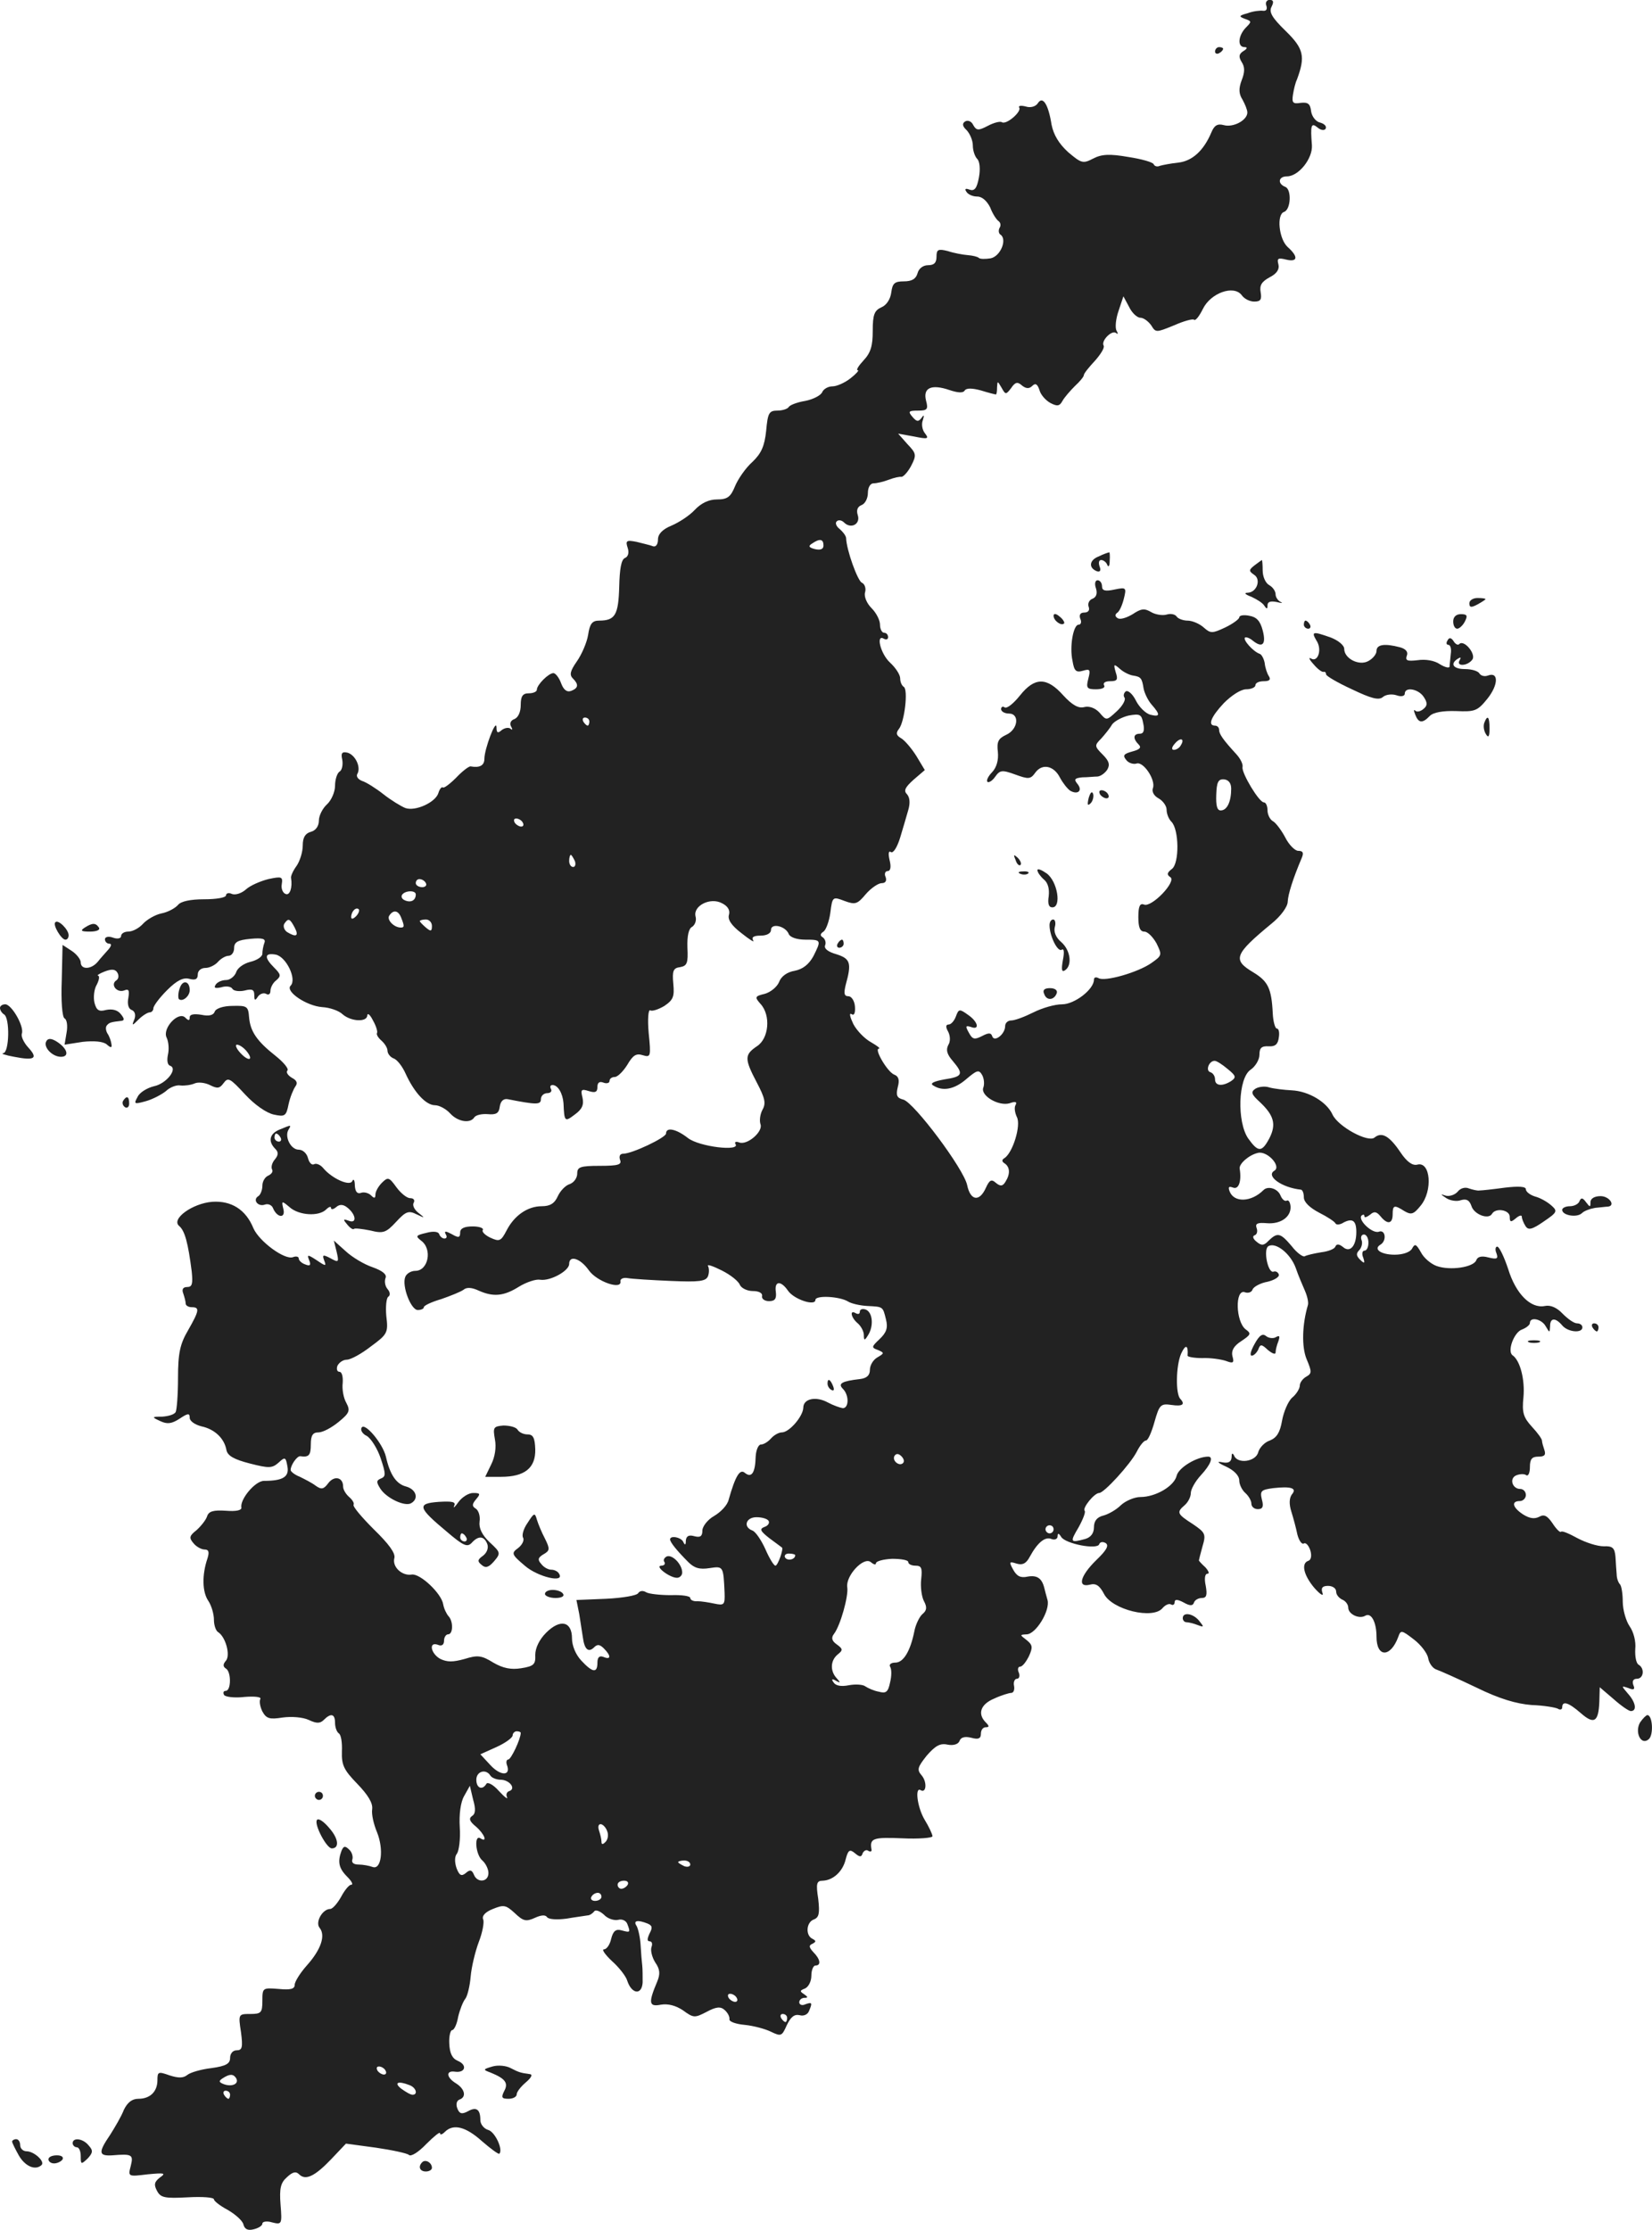 <?xml version="1.0" standalone="no"?>
<!DOCTYPE svg PUBLIC "-//W3C//DTD SVG 20010904//EN"
 "http://www.w3.org/TR/2001/REC-SVG-20010904/DTD/svg10.dtd">
<svg version="1.0" xmlns="http://www.w3.org/2000/svg"
 width="409.246pt" height="552.132pt" viewBox="0 0 409.246 552.132"
 preserveAspectRatio="xMidYMid meet">
<g transform="translate(-826,1287.667) scale(0.1,-0.1)"
fill="#222222" stroke="none">
<path d="M11397 12863 c3 -9 0 -14 -8 -13 -8 1 -25 -1 -38 -6 -22 -6 -23 -8
-7 -14 17 -6 17 -7 2 -22 -19 -20 -21 -48 -3 -48 8 0 7 -4 -3 -10 -11 -7 -12
-14 -4 -27 8 -12 8 -25 0 -45 -8 -21 -7 -34 2 -48 6 -11 12 -25 12 -32 0 -19
-35 -38 -59 -31 -15 4 -23 -1 -30 -18 -19 -45 -47 -71 -82 -75 -19 -2 -39 -6
-46 -8 -6 -3 -13 -1 -15 4 -2 5 -30 13 -63 18 -46 8 -66 7 -87 -4 -25 -13 -29
-12 -62 16 -23 21 -36 43 -41 68 -8 51 -22 72 -34 53 -5 -8 -18 -12 -30 -8
-12 3 -19 2 -16 -3 6 -10 -32 -43 -43 -36 -4 3 -20 -1 -35 -9 -23 -12 -28 -12
-36 2 -4 9 -13 13 -20 9 -8 -5 -7 -12 4 -22 8 -9 15 -25 15 -38 0 -12 5 -27
11 -33 6 -6 8 -25 4 -46 -5 -27 -11 -34 -23 -30 -10 4 -13 2 -8 -5 4 -7 16
-12 27 -12 12 0 24 -11 32 -27 6 -16 16 -31 21 -34 5 -4 6 -11 2 -17 -3 -6 -2
-13 2 -16 18 -11 1 -54 -24 -59 -13 -2 -26 -2 -29 1 -3 3 -15 6 -28 7 -12 1
-34 5 -49 10 -24 6 -28 4 -28 -14 0 -15 -6 -21 -21 -21 -12 0 -23 -8 -26 -20
-4 -14 -14 -20 -34 -20 -23 0 -28 -5 -31 -27 -2 -17 -12 -32 -24 -37 -18 -8
-22 -18 -22 -59 0 -37 -5 -54 -23 -73 -12 -13 -19 -24 -14 -24 4 0 -4 -9 -18
-20 -14 -11 -34 -20 -45 -20 -11 0 -22 -7 -25 -14 -3 -8 -22 -18 -42 -22 -19
-3 -38 -10 -41 -15 -3 -5 -16 -9 -28 -9 -21 0 -24 -6 -28 -50 -4 -38 -12 -56
-34 -77 -17 -15 -36 -43 -43 -60 -11 -27 -19 -33 -45 -33 -20 0 -39 -9 -55
-26 -13 -14 -39 -31 -58 -39 -22 -9 -33 -21 -33 -34 0 -12 -5 -19 -12 -17 -7
3 -26 7 -41 11 -25 5 -28 3 -22 -15 4 -12 1 -22 -7 -25 -9 -4 -13 -27 -14 -71
-2 -70 -10 -84 -50 -84 -17 0 -23 -8 -27 -35 -3 -19 -16 -49 -28 -66 -16 -23
-19 -33 -10 -42 15 -15 14 -24 -4 -31 -11 -4 -19 3 -25 19 -5 14 -14 25 -19
25 -12 0 -41 -29 -41 -41 0 -5 -9 -9 -20 -9 -15 0 -20 -7 -20 -29 0 -17 -6
-31 -16 -35 -9 -3 -12 -11 -8 -18 4 -7 4 -10 -1 -6 -4 4 -14 3 -22 -3 -10 -9
-13 -7 -13 7 -1 23 -30 -54 -30 -78 0 -17 -12 -23 -34 -19 -4 1 -21 -12 -36
-28 -16 -16 -31 -27 -33 -24 -3 2 -8 -4 -11 -14 -7 -23 -57 -46 -82 -37 -10 4
-35 19 -54 34 -19 15 -43 30 -53 33 -10 4 -15 11 -12 17 10 16 -4 47 -24 53
-14 3 -17 -1 -13 -18 2 -13 -1 -26 -7 -29 -6 -4 -11 -20 -11 -35 0 -15 -9 -36
-20 -46 -11 -10 -20 -28 -20 -40 0 -14 -8 -25 -20 -28 -14 -4 -20 -14 -20 -34
0 -16 -7 -38 -15 -50 -9 -12 -15 -26 -14 -30 4 -24 -3 -44 -13 -40 -7 2 -12
13 -10 24 3 19 0 20 -33 13 -20 -5 -45 -16 -55 -25 -11 -10 -26 -15 -35 -12
-8 4 -15 2 -15 -3 0 -6 -24 -10 -54 -10 -34 0 -58 -5 -65 -14 -7 -8 -25 -18
-41 -21 -15 -3 -36 -15 -46 -26 -9 -10 -25 -19 -36 -19 -10 0 -18 -5 -18 -11
0 -6 -9 -8 -20 -4 -11 4 -20 2 -20 -4 0 -6 5 -11 11 -11 6 0 5 -6 -3 -15 -7
-8 -19 -21 -26 -30 -16 -19 -42 -20 -42 -1 0 7 -10 20 -22 28 l-23 15 -2 -88
c-2 -50 1 -91 7 -94 6 -3 8 -19 5 -35 l-5 -30 45 7 c28 3 50 1 59 -6 11 -10
14 -9 12 1 -1 7 -5 19 -10 26 -4 7 -5 16 -1 20 6 7 10 8 36 11 8 1 7 6 -2 17
-8 10 -21 13 -36 10 -18 -5 -24 -1 -29 18 -3 13 -1 34 6 45 6 12 7 21 3 22 -4
0 3 5 16 10 18 7 27 6 32 -3 4 -7 3 -15 -3 -19 -15 -10 1 -31 19 -25 12 5 14
1 11 -18 -3 -15 0 -27 8 -30 8 -3 11 -12 7 -23 -7 -17 -6 -17 11 0 9 9 22 17
27 17 5 0 9 5 9 10 0 6 15 26 34 45 24 24 40 32 55 28 15 -4 21 -1 21 11 0 9
8 16 19 16 10 0 24 7 31 15 7 8 19 15 26 15 8 0 14 9 14 19 0 15 9 20 40 23
31 3 39 0 35 -10 -3 -8 -5 -20 -5 -27 0 -7 -13 -16 -30 -20 -16 -4 -32 -15
-35 -26 -4 -10 -15 -19 -25 -19 -10 0 -22 -5 -26 -12 -5 -8 0 -9 14 -6 12 4
25 2 28 -4 3 -5 17 -7 30 -4 19 5 24 2 24 -11 0 -14 2 -15 9 -4 5 7 14 10 20
7 6 -4 11 -1 11 7 0 8 6 20 14 26 13 11 12 15 -5 32 -25 25 -24 37 4 32 26 -5
53 -61 37 -77 -14 -14 39 -50 78 -53 19 -1 42 -9 51 -18 21 -18 61 -20 61 -2
1 6 7 1 14 -13 8 -14 12 -28 10 -31 -2 -4 3 -12 11 -19 8 -7 15 -18 15 -25 0
-7 7 -16 15 -19 9 -3 22 -20 30 -38 21 -46 50 -78 73 -78 10 0 27 -9 37 -20
19 -21 50 -26 60 -10 4 6 19 9 33 8 21 -2 28 2 30 18 2 14 9 21 20 19 71 -14
82 -14 82 0 0 8 7 15 16 15 8 0 12 5 9 10 -3 6 -2 10 4 10 13 0 25 -20 27 -45
2 -46 3 -47 28 -28 18 13 23 24 19 42 -5 20 -3 22 16 16 16 -5 21 -2 21 10 0
11 5 15 15 11 8 -3 15 -1 15 4 0 6 6 10 13 10 7 0 21 14 31 30 14 24 22 29 38
24 20 -6 21 -4 15 55 -3 34 -1 59 4 56 4 -3 20 2 35 11 22 15 25 23 22 55 -3
32 0 39 17 41 17 3 20 10 18 48 -1 29 3 48 12 52 7 5 11 16 8 26 -6 26 37 48
66 32 14 -7 20 -17 17 -28 -4 -12 6 -27 31 -46 20 -16 33 -24 29 -18 -5 8 1
12 18 12 16 0 26 6 26 14 0 18 36 10 44 -10 3 -8 20 -14 41 -14 40 0 40 -1 20
-41 -11 -20 -26 -32 -46 -36 -19 -3 -34 -14 -39 -28 -5 -12 -21 -25 -35 -29
-25 -6 -26 -8 -11 -25 26 -28 21 -86 -9 -105 -31 -21 -31 -31 0 -90 20 -38 23
-51 14 -67 -6 -11 -8 -27 -5 -36 7 -18 -33 -53 -53 -45 -8 3 -12 1 -9 -4 13
-19 -90 -7 -118 15 -28 22 -54 28 -54 11 0 -10 -84 -50 -106 -50 -8 0 -11 -6
-8 -15 5 -12 -4 -15 -50 -15 -49 0 -56 -3 -56 -19 0 -11 -8 -22 -18 -26 -11
-3 -24 -17 -30 -30 -8 -18 -19 -25 -40 -25 -35 0 -68 -23 -87 -60 -14 -27 -18
-28 -40 -18 -13 6 -22 15 -19 19 3 5 -9 9 -25 9 -21 0 -31 -5 -31 -15 0 -13
-4 -14 -21 -4 -15 8 -19 8 -15 0 4 -6 3 -11 -3 -11 -5 0 -11 5 -13 11 -2 6
-14 8 -32 3 -26 -6 -27 -8 -13 -19 29 -21 18 -75 -14 -75 -11 0 -22 -7 -25
-15 -9 -22 14 -82 31 -82 8 0 15 3 15 7 0 4 19 13 43 20 23 8 48 18 55 23 8 7
21 6 38 -2 36 -16 62 -14 100 10 18 11 42 19 52 17 25 -4 72 22 72 39 0 23 28
14 49 -16 20 -28 82 -49 78 -27 -1 6 7 10 18 8 11 -2 59 -5 107 -7 70 -3 87
-1 92 12 3 8 3 19 0 25 -3 5 12 0 34 -11 22 -11 42 -27 45 -36 4 -8 18 -15 32
-15 15 0 24 -5 23 -12 -2 -7 6 -13 17 -13 15 0 19 6 17 23 -4 27 12 29 30 3
15 -22 68 -39 68 -23 0 12 60 9 81 -4 8 -5 29 -10 48 -11 39 -2 38 -1 46 -34
5 -20 1 -32 -16 -48 -20 -19 -21 -21 -4 -27 16 -7 16 -8 -1 -18 -11 -6 -19
-20 -19 -31 0 -14 -8 -21 -25 -23 -44 -5 -55 -11 -42 -24 16 -16 15 -48 0 -48
-7 1 -24 7 -37 14 -29 16 -61 10 -61 -13 -1 -22 -35 -61 -53 -61 -8 0 -20 -7
-27 -15 -7 -8 -18 -15 -25 -15 -6 0 -12 -13 -13 -30 -1 -40 -10 -54 -27 -40
-12 10 -23 -7 -40 -67 -3 -13 -19 -30 -36 -40 -16 -9 -29 -26 -29 -36 0 -14
-5 -18 -20 -14 -14 4 -20 0 -21 -11 0 -11 -2 -12 -6 -4 -4 12 -33 18 -33 7 0
-7 17 -28 45 -56 15 -15 28 -19 53 -15 34 5 34 5 37 -61 1 -30 -1 -32 -25 -27
-14 3 -33 6 -42 6 -10 -1 -18 3 -18 8 0 5 -22 8 -48 7 -26 0 -54 3 -61 7 -8 5
-16 4 -20 -2 -3 -6 -39 -12 -80 -14 l-73 -3 7 -35 c3 -19 7 -45 9 -58 4 -30
14 -38 28 -24 8 8 14 7 24 -3 18 -18 18 -29 -1 -21 -10 4 -15 -1 -15 -14 0
-27 -12 -25 -40 5 -14 15 -23 37 -23 55 0 42 -29 49 -64 14 -17 -17 -27 -38
-27 -55 1 -23 -3 -28 -35 -33 -25 -4 -45 0 -69 14 -29 18 -39 19 -71 9 -29 -8
-43 -8 -60 0 -24 13 -30 44 -6 35 9 -4 15 0 15 10 0 9 5 16 10 16 13 0 13 33
1 45 -5 6 -11 18 -13 29 -4 27 -57 77 -78 74 -24 -4 -49 19 -43 41 3 12 -14
35 -51 71 -30 30 -53 57 -50 61 2 4 -3 12 -11 19 -8 7 -15 18 -15 26 0 23 -22
28 -37 8 -11 -15 -17 -16 -31 -6 -9 7 -27 16 -39 22 -13 5 -23 13 -23 17 0 12
16 35 24 34 21 -3 26 2 26 29 0 23 5 30 19 30 11 0 33 12 50 26 27 22 29 28
19 47 -7 12 -11 34 -9 50 1 15 -2 27 -8 27 -6 0 -8 7 -5 15 4 8 14 15 23 15
10 0 37 15 60 33 41 30 43 34 38 75 -2 23 0 45 5 48 5 3 5 11 -2 19 -6 7 -8
19 -5 27 4 9 -7 18 -32 27 -21 7 -51 25 -67 40 l-29 26 7 -28 c6 -26 5 -27
-15 -16 -19 10 -21 9 -16 -5 6 -15 4 -15 -18 0 -23 15 -25 15 -19 0 5 -12 2
-15 -10 -10 -9 3 -16 10 -16 15 0 4 -6 6 -14 3 -20 -8 -83 38 -98 71 -19 47
-55 69 -102 66 -50 -4 -103 -43 -82 -60 14 -12 22 -42 31 -113 3 -30 1 -38
-11 -38 -11 0 -14 -6 -10 -16 3 -9 6 -20 6 -25 0 -5 7 -9 15 -9 20 0 19 -8 -9
-57 -20 -34 -25 -57 -25 -118 0 -42 -3 -80 -6 -85 -4 -6 -18 -10 -33 -11 -26
0 -27 -1 -5 -11 17 -8 28 -7 48 6 21 14 25 14 25 2 0 -8 13 -17 29 -21 33 -7
57 -30 62 -59 3 -14 19 -23 58 -33 47 -12 55 -12 71 2 16 15 18 14 22 -9 5
-26 -11 -36 -58 -36 -22 0 -60 -46 -56 -66 1 -7 -13 -10 -38 -8 -31 2 -43 -1
-47 -14 -3 -9 -15 -24 -26 -34 -18 -14 -19 -19 -8 -32 7 -9 20 -16 28 -16 10
0 12 -6 7 -22 -14 -41 -13 -83 2 -105 8 -12 14 -33 14 -47 0 -14 5 -28 11 -31
18 -12 30 -56 19 -70 -8 -9 -8 -15 0 -20 13 -8 13 -55 -1 -55 -5 0 -7 -4 -4
-10 3 -5 26 -8 51 -5 25 2 42 0 39 -5 -3 -5 -1 -19 5 -31 10 -18 18 -20 50
-15 22 3 50 1 65 -6 19 -9 28 -9 37 0 18 18 28 15 28 -7 0 -11 4 -22 9 -26 6
-3 9 -23 8 -45 -1 -34 5 -46 38 -80 27 -28 39 -48 37 -63 -2 -13 4 -38 12 -57
17 -42 11 -94 -11 -86 -8 3 -24 6 -35 6 -12 0 -18 5 -15 13 2 6 -1 18 -8 24
-10 10 -14 9 -19 -3 -10 -27 -7 -43 14 -64 11 -11 16 -20 10 -20 -5 0 -16 -13
-25 -30 -9 -16 -21 -30 -27 -30 -19 0 -38 -33 -26 -47 15 -19 3 -54 -32 -93
-16 -18 -30 -40 -30 -48 0 -10 -10 -13 -40 -10 -39 3 -40 3 -40 -29 0 -30 -3
-33 -30 -33 -29 0 -30 0 -23 -45 5 -38 3 -45 -11 -45 -9 0 -16 -8 -16 -19 0
-14 -10 -20 -46 -25 -26 -3 -53 -11 -60 -17 -10 -8 -22 -8 -44 -1 -28 10 -30
9 -30 -12 0 -28 -18 -46 -47 -46 -16 0 -27 -9 -36 -27 -6 -16 -22 -43 -34 -62
-30 -44 -29 -53 5 -51 49 4 53 2 46 -26 -7 -27 -7 -27 42 -21 42 4 46 3 30 -8
-14 -11 -15 -18 -7 -33 9 -17 19 -19 76 -16 36 2 65 0 65 -5 0 -4 15 -16 34
-26 19 -11 37 -27 39 -36 3 -12 11 -16 26 -12 12 3 21 9 21 14 0 5 11 7 24 3
24 -6 25 -5 21 44 -3 40 0 54 16 68 14 13 22 15 30 7 16 -16 39 -5 80 38 l36
38 74 -10 c41 -6 78 -14 82 -18 5 -5 24 7 43 27 19 19 34 31 34 27 0 -5 5 -4
12 3 21 21 52 13 92 -23 22 -19 41 -33 43 -31 10 10 -11 55 -28 59 -10 3 -19
14 -19 24 0 27 -10 34 -31 22 -15 -8 -21 -6 -26 7 -4 10 -2 19 5 22 18 6 14
26 -8 40 -25 15 -26 33 -2 29 25 -3 30 17 6 27 -14 6 -20 19 -21 43 -1 18 3
33 7 33 5 0 12 15 15 33 4 17 12 38 18 45 5 7 11 31 13 55 2 23 11 61 20 85 9
23 14 49 11 56 -4 9 6 19 24 26 27 11 32 10 54 -10 21 -20 28 -22 50 -12 15 7
26 8 30 2 4 -6 25 -7 48 -4 23 4 47 7 52 8 6 0 13 5 17 10 3 5 14 1 24 -8 9
-10 25 -15 35 -13 10 3 20 -2 23 -10 8 -21 8 -22 -14 -16 -14 4 -21 -1 -26
-21 -3 -14 -11 -26 -18 -26 -6 0 3 -13 20 -29 18 -16 35 -38 38 -49 11 -33 36
-36 38 -4 0 15 0 34 -1 42 -1 8 -3 31 -4 50 -1 19 -6 41 -10 48 -9 13 2 16 27
6 12 -5 13 -10 5 -25 -6 -13 -6 -19 0 -19 6 0 8 -6 5 -14 -3 -8 1 -25 9 -38
12 -17 13 -29 5 -48 -22 -52 -21 -63 9 -57 18 3 37 -2 55 -14 26 -19 29 -19
58 -4 24 13 35 14 45 5 8 -7 13 -17 12 -23 -1 -6 16 -12 38 -14 21 -2 51 -10
65 -17 25 -12 27 -11 39 16 10 21 19 28 32 25 10 -3 20 2 23 10 9 21 8 23 -9
17 -8 -4 -15 -1 -15 5 0 6 6 11 13 11 9 0 9 2 -1 9 -11 7 -11 9 2 14 9 4 16
18 16 32 0 14 5 25 10 25 15 0 12 16 -5 33 -11 12 -12 17 -2 21 9 5 9 7 0 12
-18 8 -16 41 3 48 13 5 15 15 11 51 -6 38 -4 45 11 45 26 1 50 23 57 53 6 23
10 26 23 15 12 -10 16 -10 19 0 3 6 9 10 14 6 5 -3 9 -2 8 3 -5 28 3 31 76 28
41 -2 75 1 75 5 0 5 -9 24 -20 42 -18 31 -24 82 -9 72 14 -8 16 21 2 37 -12
14 -10 20 13 49 21 24 33 31 51 27 15 -3 27 1 30 9 3 9 13 12 29 8 18 -5 24
-2 24 10 0 9 5 16 12 16 9 0 9 3 0 12 -21 21 -13 45 21 59 17 8 37 14 42 14 6
0 9 8 7 18 -2 9 2 17 7 17 6 0 8 7 5 15 -4 8 -2 15 3 15 6 0 15 12 22 26 10
22 9 28 -6 40 -17 13 -17 13 0 14 23 0 59 59 52 85 -3 11 -7 25 -8 30 -6 24
-18 32 -41 28 -18 -4 -27 1 -36 17 -11 20 -10 21 9 15 14 -4 23 0 32 17 19 35
38 51 54 44 8 -3 15 0 15 7 0 8 3 8 9 -2 11 -17 89 -32 94 -18 2 6 9 7 16 3 9
-6 2 -18 -23 -42 -40 -39 -48 -69 -16 -61 15 4 24 -2 35 -23 20 -39 121 -64
145 -35 7 8 16 12 21 9 5 -3 9 0 9 6 0 7 7 7 22 -1 16 -9 23 -9 26 0 2 6 11
11 19 11 12 0 14 7 10 30 -4 18 -2 30 4 30 6 0 3 7 -5 16 -9 8 -16 16 -16 17
0 1 4 17 9 35 9 30 7 34 -24 55 -39 25 -41 29 -20 47 8 7 15 20 15 30 0 9 11
29 25 44 24 26 32 46 18 46 -28 0 -73 -27 -78 -47 -6 -26 -52 -53 -90 -53 -14
0 -36 -9 -48 -20 -12 -12 -32 -23 -44 -26 -16 -4 -23 -14 -23 -29 0 -15 -8
-25 -22 -29 -37 -10 -38 -8 -16 29 11 20 18 38 15 41 -6 7 24 44 36 44 12 0
77 71 93 102 8 16 18 28 23 28 5 0 14 21 21 46 12 42 15 46 42 42 27 -4 35 1
22 15 -12 12 -11 82 2 112 11 24 18 22 16 -5 0 -3 16 -6 36 -6 20 1 47 -3 59
-7 18 -7 21 -5 16 12 -3 13 3 25 22 37 24 16 25 19 11 29 -25 19 -27 101 -2
92 8 -3 17 0 19 7 3 7 20 16 37 19 17 4 30 12 28 18 -2 6 -8 9 -13 7 -14 -5
-26 55 -13 63 18 11 55 -18 68 -54 6 -18 17 -43 23 -57 6 -14 9 -29 7 -35 -14
-47 -16 -103 -3 -134 13 -31 13 -35 -1 -43 -9 -5 -16 -15 -16 -22 0 -7 -8 -21
-19 -30 -10 -9 -21 -35 -25 -57 -5 -29 -13 -42 -30 -49 -13 -4 -26 -18 -29
-29 -6 -24 -52 -30 -60 -8 -4 7 -6 6 -6 -5 -1 -11 -8 -15 -23 -12 -15 3 -12
-1 10 -11 19 -9 32 -22 32 -34 0 -10 7 -24 15 -31 8 -7 15 -19 15 -26 0 -8 7
-14 16 -14 12 0 15 6 10 24 -5 21 -2 24 28 28 45 5 60 0 46 -16 -6 -9 -7 -23
-1 -42 5 -16 12 -42 15 -57 4 -15 11 -25 16 -22 5 3 12 -5 16 -17 4 -13 2 -24
-5 -26 -18 -6 -12 -35 15 -67 15 -17 24 -22 20 -12 -4 12 0 17 14 17 11 0 20
-6 20 -14 0 -8 7 -16 15 -20 8 -3 15 -12 15 -20 0 -16 27 -29 42 -20 15 9 28
-16 28 -52 0 -52 35 -52 54 0 6 17 8 17 39 -7 17 -13 33 -34 35 -46 2 -12 11
-25 20 -28 9 -3 54 -23 100 -45 57 -28 99 -40 136 -43 30 -1 59 -6 65 -9 6 -4
11 -2 11 3 0 17 15 13 46 -14 33 -29 44 -22 46 28 l1 36 34 -29 c19 -17 38
-30 43 -30 16 0 12 22 -7 43 -17 20 -17 20 1 14 14 -6 17 -3 12 8 -3 9 0 15 9
15 17 0 20 26 4 35 -6 4 -9 21 -8 39 2 18 -4 42 -14 56 -9 13 -17 41 -17 61 0
19 -3 39 -7 43 -4 4 -8 15 -8 24 -1 9 -2 29 -3 44 -2 22 -7 27 -29 26 -16 0
-44 9 -65 20 -20 11 -38 19 -41 16 -2 -3 -12 7 -21 21 -13 19 -21 23 -33 16
-12 -6 -24 -4 -40 6 -26 17 -30 33 -8 33 8 0 15 7 15 15 0 8 -6 15 -14 15 -20
0 -28 27 -9 34 8 3 19 4 24 0 5 -3 9 6 9 20 0 20 5 26 21 26 15 0 19 4 15 16
-3 9 -6 19 -6 23 0 5 -11 20 -25 35 -21 23 -25 35 -21 73 4 43 -8 91 -27 104
-14 10 4 58 24 64 10 4 19 11 19 16 0 16 29 10 39 -8 10 -17 10 -17 11 0 0 21
13 22 30 2 14 -17 50 -20 50 -5 0 6 -6 10 -13 10 -8 0 -23 11 -36 24 -14 15
-30 22 -44 19 -35 -7 -72 30 -91 92 -10 30 -22 55 -27 55 -4 0 -6 -7 -2 -16 5
-14 2 -16 -19 -11 -18 5 -28 2 -31 -7 -7 -17 -64 -26 -98 -14 -14 5 -32 20
-39 34 -12 21 -15 22 -22 9 -5 -9 -23 -15 -43 -15 -34 0 -54 14 -35 25 16 10
12 38 -4 32 -16 -6 -53 29 -43 40 4 3 7 3 7 -2 0 -4 6 -2 14 4 10 9 16 8 26
-4 17 -21 30 -19 30 5 0 23 4 24 29 8 17 -10 23 -8 40 13 31 37 25 111 -8 102
-12 -3 -26 7 -42 31 -27 40 -46 51 -64 36 -16 -13 -90 27 -104 57 -14 31 -59
58 -101 60 -19 1 -44 4 -55 7 -11 4 -27 2 -35 -3 -12 -8 -10 -14 11 -33 35
-33 41 -55 24 -89 -19 -36 -28 -36 -53 -1 -28 41 -25 149 6 170 12 8 22 25 22
37 0 17 5 22 23 21 16 -1 23 5 25 22 2 12 0 22 -5 22 -4 0 -9 17 -10 37 -3 63
-12 80 -48 102 -52 31 -48 44 44 120 24 19 41 43 41 55 1 19 13 57 35 109 5
12 3 17 -9 17 -8 0 -23 15 -32 33 -9 17 -23 36 -30 40 -8 4 -14 17 -14 27 0
11 -4 20 -9 20 -12 0 -55 72 -53 87 2 7 -5 21 -15 32 -33 36 -43 50 -43 61 0
5 -4 10 -10 10 -19 0 -10 22 22 56 19 19 42 34 55 34 13 0 23 5 23 10 0 6 9
10 21 10 14 0 18 4 12 13 -4 6 -9 21 -10 32 -2 11 -8 22 -13 23 -16 6 -41 34
-36 40 3 2 12 -1 20 -8 24 -19 33 -8 24 26 -6 23 -15 33 -33 36 -14 3 -25 1
-25 -4 0 -4 -16 -16 -35 -25 -32 -15 -36 -15 -53 0 -10 9 -28 17 -40 17 -11 0
-24 5 -27 10 -4 6 -15 8 -25 5 -10 -3 -28 0 -38 6 -17 10 -25 9 -46 -5 -15 -9
-31 -14 -37 -10 -7 4 -7 9 -2 13 6 3 13 19 17 35 7 28 6 29 -23 23 -23 -5 -31
-3 -31 8 0 8 -5 15 -11 15 -6 0 -8 -9 -4 -20 4 -13 1 -22 -9 -26 -8 -3 -12
-12 -9 -20 3 -8 -1 -14 -11 -14 -10 0 -13 -6 -10 -15 4 -8 2 -15 -4 -15 -13 0
-23 -54 -15 -90 4 -25 9 -29 26 -24 17 5 19 3 13 -20 -6 -23 -3 -26 19 -26 15
0 24 4 20 10 -3 6 3 10 15 10 18 0 20 4 14 22 -6 21 -5 22 11 8 9 -8 24 -15
32 -16 19 -3 22 -6 26 -32 2 -11 11 -30 20 -40 22 -25 21 -31 -3 -25 -12 3
-28 19 -36 35 -8 16 -19 26 -25 23 -5 -4 -7 -11 -3 -16 3 -6 -6 -21 -19 -33
-26 -24 -26 -24 -43 -4 -11 12 -26 17 -38 14 -14 -4 -30 5 -52 29 -41 46 -71
45 -107 0 -16 -20 -32 -33 -38 -30 -5 4 -9 1 -9 -4 0 -6 9 -11 19 -11 28 0 23
-40 -7 -53 -19 -9 -23 -17 -20 -42 2 -20 -3 -38 -14 -50 -10 -10 -15 -21 -12
-24 3 -3 12 2 19 12 12 17 17 18 50 6 33 -12 38 -12 50 5 17 23 46 17 61 -13
7 -13 18 -27 25 -32 19 -11 32 0 18 17 -9 11 -7 14 12 16 13 0 30 2 38 2 8 1
18 8 24 17 7 12 5 21 -11 37 -21 21 -21 23 -4 40 9 10 22 26 27 35 6 8 24 18
41 22 28 5 32 3 36 -19 4 -18 1 -26 -8 -26 -17 0 -18 -12 -3 -27 7 -7 3 -12
-16 -17 -22 -6 -24 -10 -15 -21 6 -8 18 -11 25 -9 17 7 49 -41 41 -61 -3 -9 3
-19 14 -25 11 -6 20 -19 20 -28 0 -10 5 -23 12 -30 19 -19 20 -103 1 -117 -12
-9 -13 -14 -4 -20 17 -10 -46 -76 -65 -68 -10 4 -14 -4 -14 -31 0 -25 4 -36
15 -36 8 0 21 -13 30 -29 14 -29 14 -30 -13 -49 -33 -23 -116 -47 -131 -37 -6
3 -11 2 -11 -4 0 -24 -48 -61 -79 -61 -18 0 -49 -9 -71 -20 -22 -11 -46 -20
-55 -20 -8 0 -15 -6 -15 -14 0 -20 -27 -41 -32 -25 -3 9 -9 9 -26 0 -18 -9
-23 -8 -32 9 -9 16 -8 18 5 14 23 -9 18 13 -7 30 -21 15 -23 15 -30 -4 -4 -11
-12 -20 -18 -20 -7 0 -8 -6 -1 -18 5 -10 6 -24 0 -33 -6 -12 -3 -23 11 -39 28
-33 25 -39 -21 -46 -27 -5 -36 -10 -27 -15 23 -15 52 -10 82 16 26 22 31 24
39 10 5 -9 6 -23 3 -31 -8 -20 38 -47 65 -39 14 5 19 4 15 -4 -4 -6 -2 -19 3
-30 11 -20 -10 -89 -31 -102 -7 -4 -6 -9 1 -13 13 -9 14 -26 2 -45 -7 -12 -13
-12 -24 -3 -11 10 -16 7 -25 -13 -16 -35 -38 -31 -46 7 -8 40 -131 204 -158
212 -16 4 -19 10 -14 31 5 18 2 27 -9 31 -17 7 -50 64 -38 64 5 1 -4 7 -19 16
-15 8 -35 28 -44 45 -8 17 -11 28 -5 25 7 -5 10 2 9 18 -1 15 -9 26 -16 26
-11 0 -12 7 -7 28 15 54 12 65 -23 76 -21 6 -31 14 -28 22 3 7 0 16 -6 20 -7
4 -6 9 2 14 6 4 14 25 17 47 5 40 6 40 35 29 27 -10 32 -8 53 17 13 15 31 27
39 27 10 0 13 6 10 15 -4 8 -1 15 5 15 7 0 9 10 5 26 -4 17 -3 25 3 21 6 -4
16 13 23 36 7 23 16 54 20 68 5 17 4 31 -3 39 -9 9 -5 17 16 36 l28 24 -21 35
c-12 19 -29 39 -38 44 -12 7 -13 13 -5 23 14 18 23 97 12 104 -5 3 -9 12 -9
21 0 9 -11 26 -25 39 -24 22 -36 72 -15 59 6 -3 10 -1 10 4 0 6 -4 11 -10 11
-5 0 -10 9 -10 20 0 11 -9 29 -21 41 -12 12 -19 29 -16 39 3 10 -1 21 -8 24
-10 4 -38 80 -39 111 -1 6 -8 15 -16 22 -8 6 -12 15 -7 19 4 4 12 3 18 -3 17
-17 41 -4 34 18 -4 12 -1 21 9 25 9 3 16 17 16 30 0 14 6 24 14 24 8 0 25 4
38 9 13 5 27 8 31 7 5 0 16 12 24 27 14 27 13 31 -9 54 l-23 26 39 -7 c34 -7
38 -6 28 7 -7 8 -10 23 -6 33 4 13 3 15 -3 6 -8 -10 -12 -10 -23 3 -11 13 -9
15 14 15 23 0 26 3 20 25 -8 32 14 41 58 26 21 -7 34 -8 38 -1 4 6 18 6 40 0
19 -6 36 -10 37 -10 2 0 3 8 3 18 1 16 1 16 11 -1 10 -18 11 -18 24 -1 10 15
16 16 27 6 10 -8 18 -8 25 -1 8 8 13 5 18 -10 3 -12 16 -26 27 -32 17 -9 23
-8 30 5 5 9 19 25 31 37 12 11 22 23 22 27 0 4 13 20 28 36 14 16 24 32 21 37
-7 12 21 40 31 31 5 -4 5 -1 1 6 -4 7 -2 29 5 49 l12 36 14 -26 c7 -15 20 -27
28 -27 8 0 20 -9 27 -19 11 -18 12 -18 56 0 25 11 47 17 50 14 4 -3 13 9 22
27 19 39 76 60 96 34 6 -9 20 -16 31 -16 16 0 19 5 16 23 -3 17 2 26 22 37 18
9 25 20 22 32 -4 15 -1 17 19 12 29 -7 31 7 4 31 -22 20 -28 81 -9 87 17 6 19
56 3 62 -20 8 -17 26 4 26 29 0 64 44 62 77 -4 50 -2 57 14 44 8 -7 17 -8 20
-3 3 6 -3 12 -13 15 -11 2 -21 15 -23 28 -2 19 -8 23 -26 21 -19 -3 -22 0 -19
20 2 13 6 30 10 38 21 57 17 76 -28 120 -34 33 -42 47 -35 60 6 12 5 17 -5 17
-7 0 -11 -7 -8 -14z m-1097 -1337 c0 -9 -7 -12 -21 -9 -16 4 -17 8 -7 14 19
13 28 11 28 -5z m-580 -436 c0 -5 -2 -10 -4 -10 -3 0 -8 5 -11 10 -3 6 -1 10
4 10 6 0 11 -4 11 -10z m1465 -59 c-3 -6 -11 -11 -17 -11 -6 0 -6 6 2 15 14
17 26 13 15 -4z m125 -107 c0 -32 -10 -54 -26 -54 -9 0 -12 12 -11 39 1 31 5
39 19 38 11 -1 18 -9 18 -23z m-1755 -84 c3 -5 2 -10 -4 -10 -5 0 -13 5 -16
10 -3 6 -2 10 4 10 5 0 13 -4 16 -10z m129 -95 c3 -8 1 -15 -4 -15 -6 0 -10 7
-10 15 0 8 2 15 4 15 2 0 6 -7 10 -15z m-369 -55 c3 -5 -1 -10 -9 -10 -9 0
-16 5 -16 10 0 6 4 10 9 10 6 0 13 -4 16 -10z m-25 -28 c0 -14 -11 -21 -26
-15 -8 3 -11 9 -8 14 7 11 34 12 34 1z m-148 -54 c-7 -7 -12 -8 -12 -2 0 14
12 26 19 19 2 -3 -1 -11 -7 -17z m112 -4 c8 -20 8 -24 -1 -24 -17 0 -35 19
-29 29 10 16 23 14 30 -5z m-264 -24 c11 -21 4 -25 -19 -11 -7 5 -10 14 -7 20
10 15 14 14 26 -9z m340 4 c0 -14 -3 -14 -15 -4 -8 7 -15 14 -15 16 0 2 7 4
15 4 8 0 15 -7 15 -16z m1971 -354 c21 -17 22 -21 9 -30 -22 -14 -40 -12 -40
4 0 8 -5 16 -12 18 -12 4 -3 28 11 28 5 0 19 -9 32 -20z m116 -252 c-22 -13
18 -42 66 -47 4 -1 7 -9 7 -19 0 -12 15 -26 38 -38 20 -10 38 -22 40 -26 2 -5
12 -4 21 2 22 11 31 4 31 -24 0 -35 -16 -52 -33 -37 -10 8 -16 8 -19 1 -2 -6
-18 -12 -35 -14 -18 -3 -36 -7 -41 -10 -4 -2 -19 8 -32 25 -28 33 -35 35 -57
14 -12 -13 -18 -13 -30 -3 -9 7 -11 14 -5 16 6 2 8 10 5 18 -4 11 2 14 25 12
35 -3 61 16 59 42 -1 10 -5 16 -9 14 -5 -3 -12 3 -16 13 -7 17 -31 24 -42 13
-30 -30 -73 -32 -84 -3 -4 11 -2 13 9 9 14 -5 21 17 16 47 -2 12 23 34 45 39
23 6 59 -33 41 -44z m233 -178 c0 -11 -4 -20 -10 -20 -5 0 -7 -8 -3 -17 5 -15
3 -16 -8 -5 -9 9 -10 15 -2 23 6 6 9 18 6 25 -3 8 0 14 6 14 6 0 11 -9 11 -20z
m-1153 -546 c-9 -9 -28 6 -21 18 4 6 10 6 17 -1 6 -6 8 -13 4 -17z m-333 -143
c3 -5 -1 -12 -10 -15 -13 -5 -11 -10 12 -28 16 -12 30 -22 31 -23 5 -2 -10
-45 -16 -45 -4 0 -15 18 -25 41 -10 22 -24 43 -32 46 -24 9 -16 33 10 33 14 0
27 -4 30 -9z m706 -21 c0 -5 -4 -10 -10 -10 -5 0 -10 5 -10 10 0 6 5 10 10 10
6 0 10 -4 10 -10z m-640 -64 c0 -11 -19 -15 -25 -6 -3 5 1 10 9 10 9 0 16 -2
16 -4z m200 -20 c0 5 18 10 40 11 22 0 40 -3 40 -8 0 -5 8 -9 18 -9 15 0 17
-6 14 -34 -2 -18 1 -43 7 -54 8 -15 7 -23 -4 -32 -7 -6 -17 -26 -20 -43 -10
-49 -27 -77 -47 -77 -11 0 -16 -5 -13 -10 4 -6 4 -23 0 -39 -5 -24 -10 -28
-28 -23 -12 2 -27 9 -33 13 -6 5 -25 6 -41 3 -20 -4 -33 -1 -38 7 -6 8 -4 10
6 4 11 -6 12 -5 2 6 -17 18 -16 44 2 59 14 11 13 14 -2 25 -13 9 -14 17 -7 26
16 21 36 93 33 115 -5 28 40 77 58 63 7 -6 13 -8 13 -3z m-880 -420 c0 -15
-24 -66 -31 -66 -4 0 -6 -6 -3 -14 10 -27 -16 -27 -41 0 l-25 27 40 18 c22 10
40 23 40 29 0 5 5 10 10 10 6 0 10 -2 10 -4z m-75 -106 c3 -5 15 -10 25 -10
22 0 39 -22 22 -28 -7 -2 -9 -9 -6 -15 3 -7 -6 0 -20 15 -14 16 -28 23 -31 18
-10 -17 -25 -11 -25 10 0 21 24 28 35 10z m-46 -100 c-8 -6 -6 -13 10 -26 21
-18 30 -41 11 -29 -16 10 -12 -41 5 -55 8 -7 15 -21 15 -31 0 -23 -28 -25 -36
-4 -5 12 -10 13 -20 4 -11 -9 -16 -6 -23 12 -5 15 -5 29 1 36 5 7 9 36 7 65
-2 32 2 63 11 78 l14 25 8 -34 c7 -24 6 -36 -3 -41z m335 -37 c4 -9 2 -21 -4
-27 -7 -7 -10 -7 -10 1 0 6 -3 18 -6 27 -3 9 -2 16 4 16 5 0 13 -8 16 -17z
m206 -83 c0 -5 -7 -7 -15 -4 -8 4 -15 8 -15 10 0 2 7 4 15 4 8 0 15 -4 15 -10z
m-155 -50 c-3 -5 -10 -10 -16 -10 -5 0 -9 5 -9 10 0 6 7 10 16 10 8 0 12 -4 9
-10z m-65 -30 c0 -5 -7 -10 -16 -10 -8 0 -12 5 -9 10 3 6 10 10 16 10 5 0 9
-4 9 -10z m335 -250 c3 -5 2 -10 -4 -10 -5 0 -13 5 -16 10 -3 6 -2 10 4 10 5
0 13 -4 16 -10z m125 -50 c0 -5 -2 -10 -4 -10 -3 0 -8 5 -11 10 -3 6 -1 10 4
10 6 0 11 -4 11 -10z m-995 -130 c3 -5 2 -10 -4 -10 -5 0 -13 5 -16 10 -3 6
-2 10 4 10 5 0 13 -4 16 -10z m-370 -19 c8 -14 -10 -22 -30 -15 -13 5 -14 8
-3 15 17 11 26 11 33 0z m429 -17 c17 -6 22 -24 8 -24 -5 0 -17 7 -28 15 -19
15 -8 20 20 9z m-444 -24 c0 -5 -2 -10 -4 -10 -3 0 -8 5 -11 10 -3 6 -1 10 4
10 6 0 11 -4 11 -10z"/>
<path d="M11270 12749 c0 -5 5 -7 10 -4 6 3 10 8 10 11 0 2 -4 4 -10 4 -5 0
-10 -5 -10 -11z"/>
<path d="M10982 11499 c-24 -9 -26 -29 -4 -37 7 -2 10 2 6 12 -3 9 -2 16 4 16
6 0 13 -6 15 -12 3 -7 6 -3 6 10 1 12 0 22 -1 21 -2 0 -14 -4 -26 -10z"/>
<path d="M11368 11477 c-14 -11 -15 -14 -2 -23 19 -11 8 -44 -15 -45 -10 0 -7
-4 9 -10 13 -6 28 -15 32 -22 6 -9 8 -9 8 1 0 9 8 11 23 8 12 -3 16 -3 10 0
-7 3 -13 12 -13 19 0 8 -7 18 -16 23 -9 5 -16 21 -16 36 0 14 -1 26 -2 26 0 0
-9 -6 -18 -13z"/>
<path d="M11900 11383 c0 -11 5 -11 20 -3 11 6 20 12 20 13 0 2 -9 3 -20 3
-11 0 -20 -6 -20 -13z"/>
<path d="M10870 11352 c0 -12 19 -26 26 -19 2 2 -2 10 -11 17 -9 8 -15 8 -15
2z"/>
<path d="M11860 11338 c0 -10 4 -18 10 -18 5 0 14 8 19 18 7 14 6 18 -10 18
-12 0 -19 -7 -19 -18z"/>
<path d="M11490 11330 c0 -5 5 -10 11 -10 5 0 7 5 4 10 -3 6 -8 10 -11 10 -2
0 -4 -4 -4 -10z"/>
<path d="M11521 11291 c15 -22 4 -55 -13 -45 -7 4 -5 -2 6 -14 10 -12 21 -20
25 -19 3 1 6 -1 6 -6 0 -4 29 -21 64 -37 48 -23 67 -28 77 -19 7 6 22 8 34 4
11 -4 20 -2 20 4 0 18 34 12 47 -8 10 -15 9 -22 -1 -30 -7 -6 -16 -8 -20 -4
-4 4 -4 0 0 -10 8 -21 18 -22 36 -3 9 9 33 13 65 12 47 -2 53 0 78 31 27 34
28 67 1 57 -8 -3 -17 -1 -21 5 -3 6 -19 11 -36 11 -29 0 -38 13 -17 26 7 4 8
3 4 -4 -10 -16 19 -15 31 1 11 13 -20 51 -32 39 -3 -4 -10 0 -14 7 -6 9 -11
10 -15 2 -4 -6 -3 -11 2 -11 5 0 8 -10 6 -22 -1 -13 -3 -27 -3 -32 -1 -4 -11
-2 -24 6 -13 9 -35 13 -55 10 -26 -3 -31 -1 -27 11 4 9 -2 17 -17 21 -38 10
-58 7 -58 -9 0 -8 -9 -19 -20 -25 -23 -13 -60 6 -60 30 0 9 -15 21 -33 28 -45
16 -49 15 -36 -7z"/>
<path d="M11937 11087 c-3 -8 -1 -20 4 -28 6 -10 9 -7 9 14 0 29 -5 35 -13 14z"/>
<path d="M10957 10901 c-4 -17 -3 -21 5 -13 5 5 8 16 6 23 -3 8 -7 3 -11 -10z"/>
<path d="M10985 10910 c3 -5 11 -10 16 -10 6 0 7 5 4 10 -3 6 -11 10 -16 10
-6 0 -7 -4 -4 -10z"/>
<path d="M10776 10747 c3 -10 9 -15 12 -12 3 3 0 11 -7 18 -10 9 -11 8 -5 -6z"/>
<path d="M10830 10722 c0 -5 7 -15 16 -23 10 -8 14 -23 12 -41 -3 -19 0 -28 9
-28 23 0 13 64 -14 84 -13 9 -23 13 -23 8z"/>
<path d="M10788 10713 c7 -3 16 -2 19 1 4 3 -2 6 -13 5 -11 0 -14 -3 -6 -6z"/>
<path d="M8397 10593 c-7 -6 15 -43 25 -43 5 0 8 5 8 11 0 14 -26 40 -33 32z"/>
<path d="M10860 10586 c0 -27 20 -67 30 -61 6 4 7 -6 3 -26 -4 -23 -3 -30 5
-25 19 12 14 50 -9 70 -13 11 -19 25 -16 37 3 10 1 19 -4 19 -5 0 -9 -6 -9
-14z"/>
<path d="M8470 10580 c-12 -8 -9 -10 13 -10 16 0 26 4 22 10 -8 12 -16 12 -35
0z"/>
<path d="M10335 10540 c-3 -5 -1 -10 4 -10 6 0 11 5 11 10 0 6 -2 10 -4 10 -3
0 -8 -4 -11 -10z"/>
<path d="M8705 10429 c-4 -11 -4 -23 -2 -26 9 -8 27 7 27 22 0 23 -18 27 -25
4z"/>
<path d="M10847 10415 c6 -17 25 -15 31 3 2 7 -5 12 -17 12 -14 0 -19 -5 -14
-15z"/>
<path d="M8260 10381 c0 -6 5 -13 10 -16 15 -9 13 -95 -2 -96 -7 -1 5 -5 27
-9 51 -10 60 -4 35 23 -11 12 -18 27 -16 34 7 17 -25 73 -41 73 -7 0 -13 -4
-13 -9z"/>
<path d="M8792 10372 c-3 -9 -14 -12 -33 -8 -19 3 -29 1 -29 -6 0 -9 -3 -9
-11 -1 -17 17 -58 -27 -46 -50 5 -11 6 -29 3 -42 -3 -14 -1 -25 5 -27 21 -7
-9 -45 -40 -51 -16 -4 -35 -15 -40 -26 -10 -18 -9 -19 20 -11 18 5 40 17 50
25 9 9 26 16 36 14 10 -1 26 1 35 5 9 4 26 2 38 -4 18 -9 24 -9 34 5 11 15 16
12 53 -28 24 -26 53 -46 71 -50 28 -6 31 -4 37 26 4 18 12 37 17 44 6 8 3 15
-9 21 -10 6 -15 14 -11 18 4 4 -9 20 -29 36 -47 37 -63 61 -66 96 -2 27 -5 29
-41 28 -22 0 -41 -6 -44 -14z m78 -97 c20 -24 6 -28 -15 -5 -10 11 -13 20 -8
20 6 0 16 -7 23 -15z"/>
<path d="M8375 10299 c-9 -14 14 -39 36 -39 22 0 16 21 -11 38 -13 8 -21 8
-25 1z"/>
<path d="M8565 10151 c-3 -5 -1 -12 5 -16 5 -3 10 1 10 9 0 18 -6 21 -15 7z"/>
<path d="M8953 10080 c-25 -10 -30 -29 -11 -48 8 -8 8 -15 -1 -26 -7 -8 -10
-19 -7 -25 3 -5 -1 -11 -9 -15 -8 -3 -15 -14 -15 -25 0 -11 -5 -23 -10 -26
-15 -9 -1 -27 16 -21 8 3 17 -1 20 -8 10 -25 32 -27 26 -3 -5 21 -4 21 15 5
23 -21 73 -24 91 -6 7 7 12 8 12 4 0 -5 6 -4 13 2 8 7 17 7 27 -1 22 -17 25
-41 4 -33 -14 5 -15 4 -4 -9 7 -9 15 -14 17 -11 2 2 20 0 40 -4 32 -8 39 -6
64 21 24 26 31 29 51 19 21 -10 22 -10 4 4 -10 8 -15 19 -11 25 3 6 0 11 -9
11 -8 0 -23 12 -34 27 -18 25 -21 26 -36 11 -9 -9 -16 -22 -16 -29 0 -10 -3
-10 -11 -2 -6 6 -18 9 -25 6 -9 -3 -14 3 -15 18 0 13 -3 18 -6 12 -5 -15 -50
5 -72 31 -7 9 -18 13 -23 10 -5 -3 -12 3 -15 15 -3 12 -13 21 -23 21 -20 0
-36 33 -25 50 7 12 7 12 -22 0z m2 -20 c3 -5 1 -10 -4 -10 -6 0 -11 5 -11 10
0 6 2 10 4 10 3 0 8 -4 11 -10z"/>
<path d="M11871 9926 c-7 -8 -20 -12 -29 -10 -15 5 -14 4 1 -6 9 -6 26 -9 36
-5 14 4 21 0 26 -14 6 -21 42 -35 51 -20 9 16 44 10 44 -7 0 -14 3 -14 15 -4
8 7 15 9 15 4 0 -5 4 -15 9 -23 7 -11 16 -9 45 11 34 23 35 26 19 40 -10 9
-28 19 -40 22 -13 4 -23 12 -23 18 0 7 -18 8 -52 4 -29 -4 -57 -7 -63 -7 -5
-1 -17 2 -26 5 -9 4 -21 1 -28 -8z"/>
<path d="M12200 9900 c0 -13 -1 -13 -11 0 -8 11 -12 12 -16 3 -2 -7 -13 -13
-24 -13 -10 0 -19 -4 -19 -9 0 -14 37 -20 49 -8 6 6 21 11 33 13 13 1 26 3 31
3 20 2 4 26 -18 26 -15 0 -25 -6 -25 -15z"/>
<path d="M10390 9629 c0 -6 -4 -7 -10 -4 -16 10 -12 -11 5 -25 8 -7 15 -20 15
-29 0 -14 2 -14 10 -1 15 23 12 57 -5 64 -8 3 -15 1 -15 -5z"/>
<path d="M12205 9590 c3 -5 8 -10 11 -10 2 0 4 5 4 10 0 6 -5 10 -11 10 -5 0
-7 -4 -4 -10z"/>
<path d="M11368 9549 c-9 -16 -13 -29 -7 -29 5 0 12 7 16 15 5 14 8 14 24 -1
11 -9 19 -12 19 -6 0 6 3 18 7 28 4 12 3 15 -6 10 -6 -4 -17 -3 -24 2 -9 8
-17 3 -29 -19z"/>
<path d="M12048 9553 c6 -2 18 -2 25 0 6 3 1 5 -13 5 -14 0 -19 -2 -12 -5z"/>
<path d="M10310 9451 c0 -6 4 -13 10 -16 6 -3 7 1 4 9 -7 18 -14 21 -14 7z"/>
<path d="M9156 9342 c-4 -6 2 -16 13 -21 10 -6 26 -31 34 -55 13 -39 13 -45 1
-50 -12 -5 -12 -9 -2 -25 15 -24 62 -46 77 -36 19 11 12 34 -13 41 -24 6 -40
29 -50 74 -8 33 -52 85 -60 72z"/>
<path d="M9486 9313 c4 -20 0 -44 -9 -62 l-15 -31 39 0 c59 0 86 22 85 68 -1
28 -5 37 -19 37 -10 0 -21 5 -25 12 -4 6 -19 10 -35 10 -25 -2 -26 -5 -21 -34z"/>
<path d="M9396 9158 c-9 -13 -14 -17 -11 -10 5 10 -4 12 -38 10 -55 -4 -52
-14 20 -74 40 -34 50 -39 61 -28 17 19 31 18 39 -2 4 -10 -1 -22 -10 -29 -14
-10 -15 -14 -4 -23 10 -9 18 -6 31 9 17 20 16 22 -11 47 -19 18 -27 35 -25 51
2 13 -2 27 -9 32 -10 6 -10 11 0 23 12 14 11 16 -7 16 -11 0 -27 -10 -36 -22z
m19 -88 c3 -5 1 -10 -4 -10 -6 0 -11 5 -11 10 0 6 2 10 4 10 3 0 8 -4 11 -10z"/>
<path d="M9567 9106 c-10 -14 -15 -31 -11 -37 3 -6 -2 -17 -12 -25 -18 -13
-17 -16 16 -44 32 -28 100 -44 85 -20 -3 6 -12 10 -19 10 -8 0 -19 6 -25 14
-10 11 -8 16 5 24 16 9 17 13 4 39 -8 15 -17 37 -20 47 -5 18 -7 17 -23 -8z"/>
<path d="M9912 9023 c-6 -3 -10 -9 -6 -14 3 -5 -1 -9 -8 -9 -17 -1 21 -30 39
-30 7 0 13 6 13 13 0 20 -24 45 -38 40z"/>
<path d="M9610 8930 c0 -5 12 -10 26 -10 14 0 23 4 19 10 -3 6 -15 10 -26 10
-10 0 -19 -4 -19 -10z"/>
<path d="M11190 8870 c0 -5 4 -10 9 -10 5 0 18 -3 28 -7 16 -6 16 -5 4 10 -15
19 -41 23 -41 7z"/>
<path d="M12323 8612 c-14 -24 2 -58 21 -42 13 10 10 60 -3 60 -3 0 -11 -8
-18 -18z"/>
<path d="M9040 8430 c0 -5 5 -10 10 -10 6 0 10 5 10 10 0 6 -4 10 -10 10 -5 0
-10 -4 -10 -10z"/>
<path d="M9045 8370 c-7 -11 24 -70 37 -70 19 0 17 24 -6 50 -14 17 -28 26
-31 20z"/>
<path d="M9480 7760 c-24 -7 -24 -8 -5 -15 37 -15 45 -26 34 -46 -8 -16 -6
-19 11 -19 11 0 20 5 20 11 0 6 10 19 23 30 13 11 17 19 10 20 -22 3 -27 4
-48 15 -11 6 -31 8 -45 4z"/>
<path d="M8290 7574 c0 -3 8 -19 17 -35 16 -27 41 -37 56 -23 9 9 -19 34 -37
34 -9 0 -16 7 -16 15 0 8 -4 15 -10 15 -5 0 -10 -3 -10 -6z"/>
<path d="M8440 7570 c0 -5 5 -10 10 -10 6 0 10 -10 10 -22 0 -21 1 -21 17 -6
13 14 14 20 3 32 -14 18 -40 21 -40 6z"/>
<path d="M8380 7530 c0 -5 6 -10 14 -10 8 0 18 5 21 10 3 6 -3 10 -14 10 -12
0 -21 -4 -21 -10z"/>
<path d="M9306 7523 c-11 -11 -6 -23 9 -23 8 0 15 4 15 9 0 13 -16 22 -24 14z"/>
</g>
</svg>
